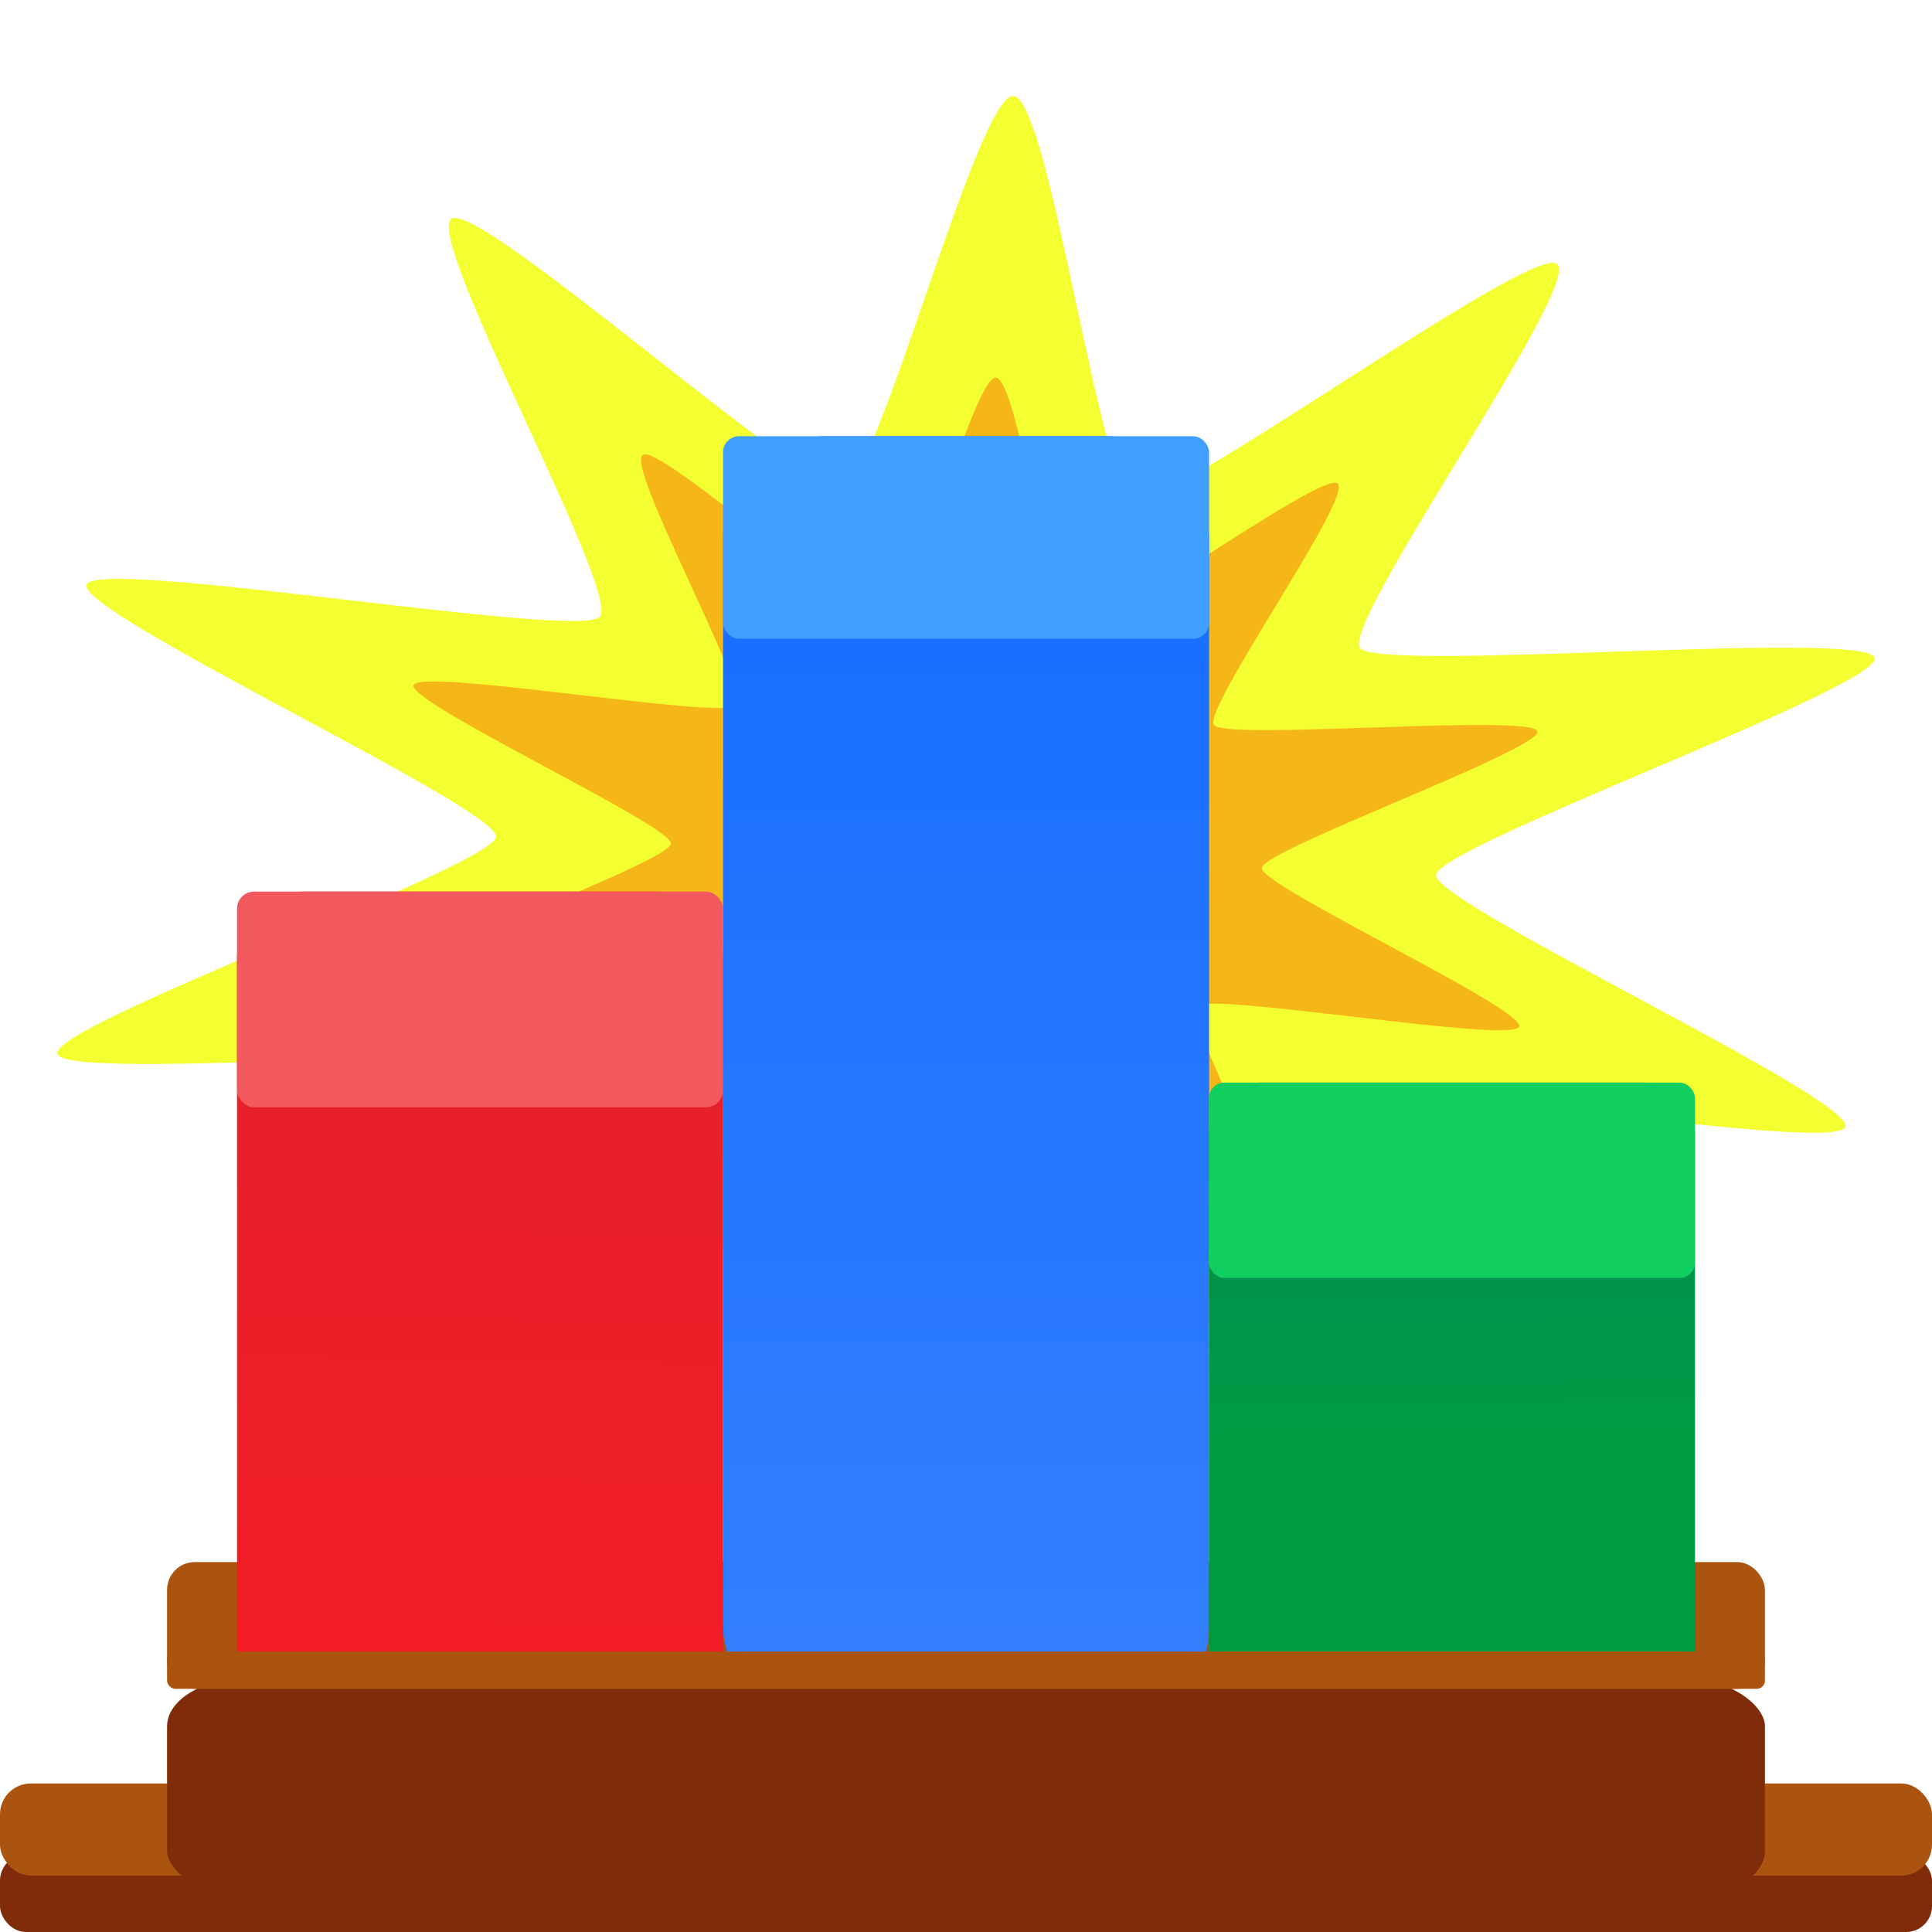 <?xml version="1.0" encoding="UTF-8" standalone="no"?>
<!-- Created with Inkscape (http://www.inkscape.org/) -->

<svg
   width="50"
   height="50"
   viewBox="0 0 13.229 13.229"
   version="1.1"
   id="svg14272"
   inkscape:version="1.2 (dc2aedaf03, 2022-05-15)"
   sodipodi:docname="Top 5s.svg"
   xmlns:inkscape="http://www.inkscape.org/namespaces/inkscape"
   xmlns:sodipodi="http://sodipodi.sourceforge.net/DTD/sodipodi-0.dtd"
   xmlns:xlink="http://www.w3.org/1999/xlink"
   xmlns="http://www.w3.org/2000/svg"
   xmlns:svg="http://www.w3.org/2000/svg">
  <sodipodi:namedview
     id="namedview14274"
     pagecolor="#505050"
     bordercolor="#ffffff"
     borderopacity="1"
     inkscape:showpageshadow="0"
     inkscape:pageopacity="0"
     inkscape:pagecheckerboard="1"
     inkscape:deskcolor="#505050"
     inkscape:document-units="mm"
     showgrid="false"
     inkscape:zoom="9.4551891"
     inkscape:cx="33.685207"
     inkscape:cy="21.469692"
     inkscape:window-width="1366"
     inkscape:window-height="705"
     inkscape:window-x="-8"
     inkscape:window-y="-8"
     inkscape:window-maximized="1"
     inkscape:current-layer="layer1" />
  <defs
     id="defs14269">
    <linearGradient
       inkscape:collect="always"
       id="linearGradient34148">
      <stop
         style="stop-color:#f31e27;stop-opacity:1;"
         offset="0"
         id="stop34144" />
      <stop
         style="stop-color:#e4202c;stop-opacity:1;"
         offset="1"
         id="stop34146" />
    </linearGradient>
    <linearGradient
       inkscape:collect="always"
       id="linearGradient34138">
      <stop
         style="stop-color:#00746f;stop-opacity:1;"
         offset="0"
         id="stop34136" />
      <stop
         style="stop-color:#009a43;stop-opacity:1;"
         offset="1"
         id="stop34134" />
    </linearGradient>
    <linearGradient
       inkscape:collect="always"
       id="linearGradient33440">
      <stop
         style="stop-color:#337fff;stop-opacity:1;"
         offset="0"
         id="stop33436" />
      <stop
         style="stop-color:#116aff;stop-opacity:1;"
         offset="1"
         id="stop33438" />
    </linearGradient>
    <clipPath
       clipPathUnits="userSpaceOnUse"
       id="clipPath22025">
      <path
         id="path22027"
         style="fill:#3ab827;fill-opacity:1;stroke:#11732c;stroke-width:3.4;stroke-linecap:round;stroke-linejoin:miter;stroke-miterlimit:9.4;stroke-dasharray:none;stroke-opacity:1;paint-order:stroke fill markers"
         d="m -34.904,-0.291 c 11.276,-7.525 21.508,6.766 31.323,0 V 17.134 c -11.378,7.689 -21.787,-7.574 -31.323,0 z"
         sodipodi:nodetypes="ccccc" />
    </clipPath>
    <filter
       style="color-interpolation-filters:sRGB"
       inkscape:label="Drop Shadow"
       id="filter26512"
       x="0"
       y="0"
       width="1"
       height="1.117">
      <feFlood
         flood-opacity="0.243"
         flood-color="rgb(0,0,0)"
         result="flood"
         id="feFlood26502" />
      <feComposite
         in="flood"
         in2="SourceGraphic"
         operator="in"
         result="composite1"
         id="feComposite26504" />
      <feGaussianBlur
         in="composite1"
         stdDeviation="0"
         result="blur"
         id="feGaussianBlur26506" />
      <feOffset
         dx="0"
         dy="0.3"
         result="offset"
         id="feOffset26508" />
      <feComposite
         in="SourceGraphic"
         in2="offset"
         operator="over"
         result="composite2"
         id="feComposite26510" />
    </filter>
    <linearGradient
       inkscape:collect="always"
       xlink:href="#linearGradient33440"
       id="linearGradient33442"
       x1="6.693"
       y1="11.536"
       x2="6.693"
       y2="2.194"
       gradientUnits="userSpaceOnUse" />
    <linearGradient
       inkscape:collect="always"
       xlink:href="#linearGradient34138"
       id="linearGradient34140"
       x1="9.914"
       y1="3.196"
       x2="9.97"
       y2="9.849"
       gradientUnits="userSpaceOnUse" />
    <linearGradient
       inkscape:collect="always"
       xlink:href="#linearGradient34148"
       id="linearGradient34150"
       x1="3.301"
       y1="11.264"
       x2="3.385"
       y2="6.791"
       gradientUnits="userSpaceOnUse" />
  </defs>
  <g
     inkscape:label="Layer 1"
     inkscape:groupmode="layer"
     id="layer1">
    <path
       sodipodi:type="star"
       style="opacity:1;fill:#f3ff30;fill-opacity:1;stroke:none;stroke-width:0.243;stroke-linecap:square;stroke-linejoin:bevel;stroke-miterlimit:9.4;stroke-dasharray:none;stroke-opacity:1;paint-order:stroke fill markers"
       id="path35776"
       inkscape:flatsided="false"
       sodipodi:sides="10"
       sodipodi:cx="-3.0064173"
       sodipodi:cy="2.7523541"
       sodipodi:r1="7.0144057"
       sodipodi:r2="3.5072031"
       sodipodi:arg1="0.9526521"
       sodipodi:arg2="1.2668114"
       inkscape:rounded="0.07"
       inkscape:randomized="0"
       d="M 1.059,8.469 C 0.84,8.624 -1.7,6.018 -1.957,6.099 -2.213,6.179 -2.809,9.769 -3.078,9.766 -3.346,9.764 -3.87,6.162 -4.124,6.077 -4.379,5.991 -6.971,8.545 -7.187,8.385 -7.402,8.225 -5.709,5.004 -5.865,4.785 -6.02,4.566 -9.619,5.108 -9.699,4.852 -9.78,4.596 -6.516,2.985 -6.513,2.717 -6.511,2.448 -9.741,0.771 -9.655,0.517 c 0.086,-0.254 3.672,0.361 3.832,0.145 0.16,-0.216 -1.468,-3.471 -1.249,-3.626 0.219,-0.156 2.759,2.45 3.015,2.37 0.256,-0.08 0.853,-3.67 1.121,-3.668 0.268,0.003 0.792,3.604 1.046,3.69 0.254,0.086 2.847,-2.468 3.063,-2.308 0.216,0.16 -1.478,3.381 -1.322,3.6 C 0.007,0.939 3.606,0.397 3.686,0.653 3.767,0.909 0.503,2.52 0.501,2.788 0.498,3.056 3.728,4.733 3.642,4.988 3.557,5.242 -0.03,4.627 -0.19,4.843 -0.35,5.058 1.277,8.313 1.059,8.469 Z"
       transform="matrix(0.918,0.03,-0.037,0.742,9.476,3.908)" />
    <path
       sodipodi:type="star"
       style="opacity:0.524;fill:#f77600;fill-opacity:1;stroke:none;stroke-width:3.4;stroke-linecap:round;stroke-linejoin:miter;stroke-miterlimit:9.4;stroke-dasharray:none;stroke-opacity:1;paint-order:stroke fill markers"
       id="path37956"
       inkscape:flatsided="false"
       sodipodi:sides="10"
       sodipodi:cx="-3.0064173"
       sodipodi:cy="2.7523541"
       sodipodi:r1="7.0144057"
       sodipodi:r2="3.5072031"
       sodipodi:arg1="0.9526521"
       sodipodi:arg2="1.2668114"
       inkscape:rounded="0.07"
       inkscape:randomized="0"
       d="M 1.059,8.469 C 0.84,8.624 -1.7,6.018 -1.957,6.099 -2.213,6.179 -2.809,9.769 -3.078,9.766 -3.346,9.764 -3.87,6.162 -4.124,6.077 -4.379,5.991 -6.971,8.545 -7.187,8.385 -7.402,8.225 -5.709,5.004 -5.865,4.785 -6.02,4.566 -9.619,5.108 -9.699,4.852 -9.78,4.596 -6.516,2.985 -6.513,2.717 -6.511,2.448 -9.741,0.771 -9.655,0.517 c 0.086,-0.254 3.672,0.361 3.832,0.145 0.16,-0.216 -1.468,-3.471 -1.249,-3.626 0.219,-0.156 2.759,2.45 3.015,2.37 0.256,-0.08 0.853,-3.67 1.121,-3.668 0.268,0.003 0.792,3.604 1.046,3.69 0.254,0.086 2.847,-2.468 3.063,-2.308 0.216,0.16 -1.478,3.381 -1.322,3.6 C 0.007,0.939 3.606,0.397 3.686,0.653 3.767,0.909 0.503,2.52 0.501,2.788 0.498,3.056 3.728,4.733 3.642,4.988 3.557,5.242 -0.03,4.627 -0.19,4.843 -0.35,5.058 1.277,8.313 1.059,8.469 Z"
       transform="matrix(0.577,0.019,-0.023,0.467,8.415,4.632)" />
    <g
       id="g34994"
       sodipodi:insensitive="true">
      <rect
         style="opacity:1;fill:#aa540f;fill-opacity:1;stroke:none;stroke-width:1.799;stroke-linecap:round;stroke-linejoin:miter;stroke-miterlimit:9.4;stroke-dasharray:none;stroke-opacity:1;paint-order:stroke fill markers"
         id="rect32307"
         width="10.941"
         height="0.868"
         x="1.144"
         y="10.696"
         ry="0.19" />
      <rect
         style="opacity:1;fill:url(#linearGradient33442);fill-opacity:1;stroke:none;stroke-width:2.841;stroke-linecap:round;stroke-linejoin:miter;stroke-miterlimit:9.4;stroke-dasharray:none;stroke-opacity:1;paint-order:stroke fill markers"
         id="rect26566"
         width="3.328"
         height="8.851"
         x="4.951"
         y="2.987"
         ry="0.699" />
      <rect
         style="opacity:1;fill:#802c0b;fill-opacity:1;stroke:none;stroke-width:1.544;stroke-linecap:round;stroke-linejoin:miter;stroke-miterlimit:9.4;stroke-dasharray:none;stroke-opacity:1;paint-order:stroke fill markers"
         id="rect26356"
         width="13.229"
         height="0.529"
         x="1.2099696e-16"
         y="12.7"
         ry="0.177" />
      <rect
         style="opacity:1;fill:url(#linearGradient34140);fill-opacity:1;stroke:none;stroke-width:2.009;stroke-linecap:round;stroke-linejoin:miter;stroke-miterlimit:9.4;stroke-dasharray:none;stroke-opacity:1;paint-order:stroke fill markers"
         id="rect27661"
         width="3.328"
         height="4.426"
         x="8.278"
         y="7.413"
         ry="0.35" />
      <rect
         style="opacity:1;fill:url(#linearGradient34150);fill-opacity:1;stroke:none;stroke-width:2.287;stroke-linecap:round;stroke-linejoin:miter;stroke-miterlimit:9.4;stroke-dasharray:none;stroke-opacity:1;paint-order:stroke fill markers"
         id="rect27663"
         width="3.328"
         height="5.733"
         x="1.623"
         y="6.105"
         ry="0.453" />
      <rect
         style="opacity:1;fill:#aa540f;fill-opacity:1;stroke:none;stroke-width:1.686;stroke-linecap:round;stroke-linejoin:miter;stroke-miterlimit:9.4;stroke-dasharray:none;stroke-opacity:1;paint-order:stroke fill markers"
         id="rect32029"
         width="13.229"
         height="0.631"
         x="1.2099696e-16"
         y="12.212"
         ry="0.211" />
      <rect
         style="opacity:1;fill:#802c0b;fill-opacity:1;stroke:none;stroke-width:3.096;stroke-linecap:round;stroke-linejoin:miter;stroke-miterlimit:9.4;stroke-dasharray:none;stroke-opacity:1;paint-order:stroke fill markers;filter:url(#filter26512)"
         id="rect25265"
         width="10.941"
         height="2.572"
         x="1.144"
         y="10.128"
         transform="matrix(1,0,0,0.589,0,5.346)"
         ry="0.564" />
      <rect
         style="opacity:1;fill:#10ce5f;fill-opacity:1;stroke:none;stroke-width:1.105;stroke-linecap:round;stroke-linejoin:miter;stroke-miterlimit:9.4;stroke-dasharray:none;stroke-opacity:1;paint-order:stroke fill markers"
         id="rect30569"
         width="3.328"
         height="1.338"
         x="8.278"
         y="7.413"
         ry="0.106" />
      <rect
         style="opacity:1;fill:#409eff;fill-opacity:1;stroke:none;stroke-width:1.125;stroke-linecap:round;stroke-linejoin:miter;stroke-miterlimit:9.4;stroke-dasharray:none;stroke-opacity:1;paint-order:stroke fill markers"
         id="rect32023"
         width="3.328"
         height="1.387"
         x="4.951"
         y="2.987"
         ry="0.11" />
      <rect
         style="opacity:1;fill:#f2595f;fill-opacity:1;stroke:none;stroke-width:1.161;stroke-linecap:round;stroke-linejoin:miter;stroke-miterlimit:9.4;stroke-dasharray:none;stroke-opacity:1;paint-order:stroke fill markers"
         id="rect32025"
         width="3.328"
         height="1.477"
         x="1.623"
         y="6.105"
         ry="0.117" />
      <rect
         style="opacity:1;fill:#aa540f;fill-opacity:1;stroke:none;stroke-width:0.975;stroke-linecap:round;stroke-linejoin:miter;stroke-miterlimit:9.4;stroke-dasharray:none;stroke-opacity:1;paint-order:stroke fill markers"
         id="rect32027"
         width="10.941"
         height="0.255"
         x="1.144"
         y="11.309"
         ry="0.056" />
    </g>
  </g>
</svg>

